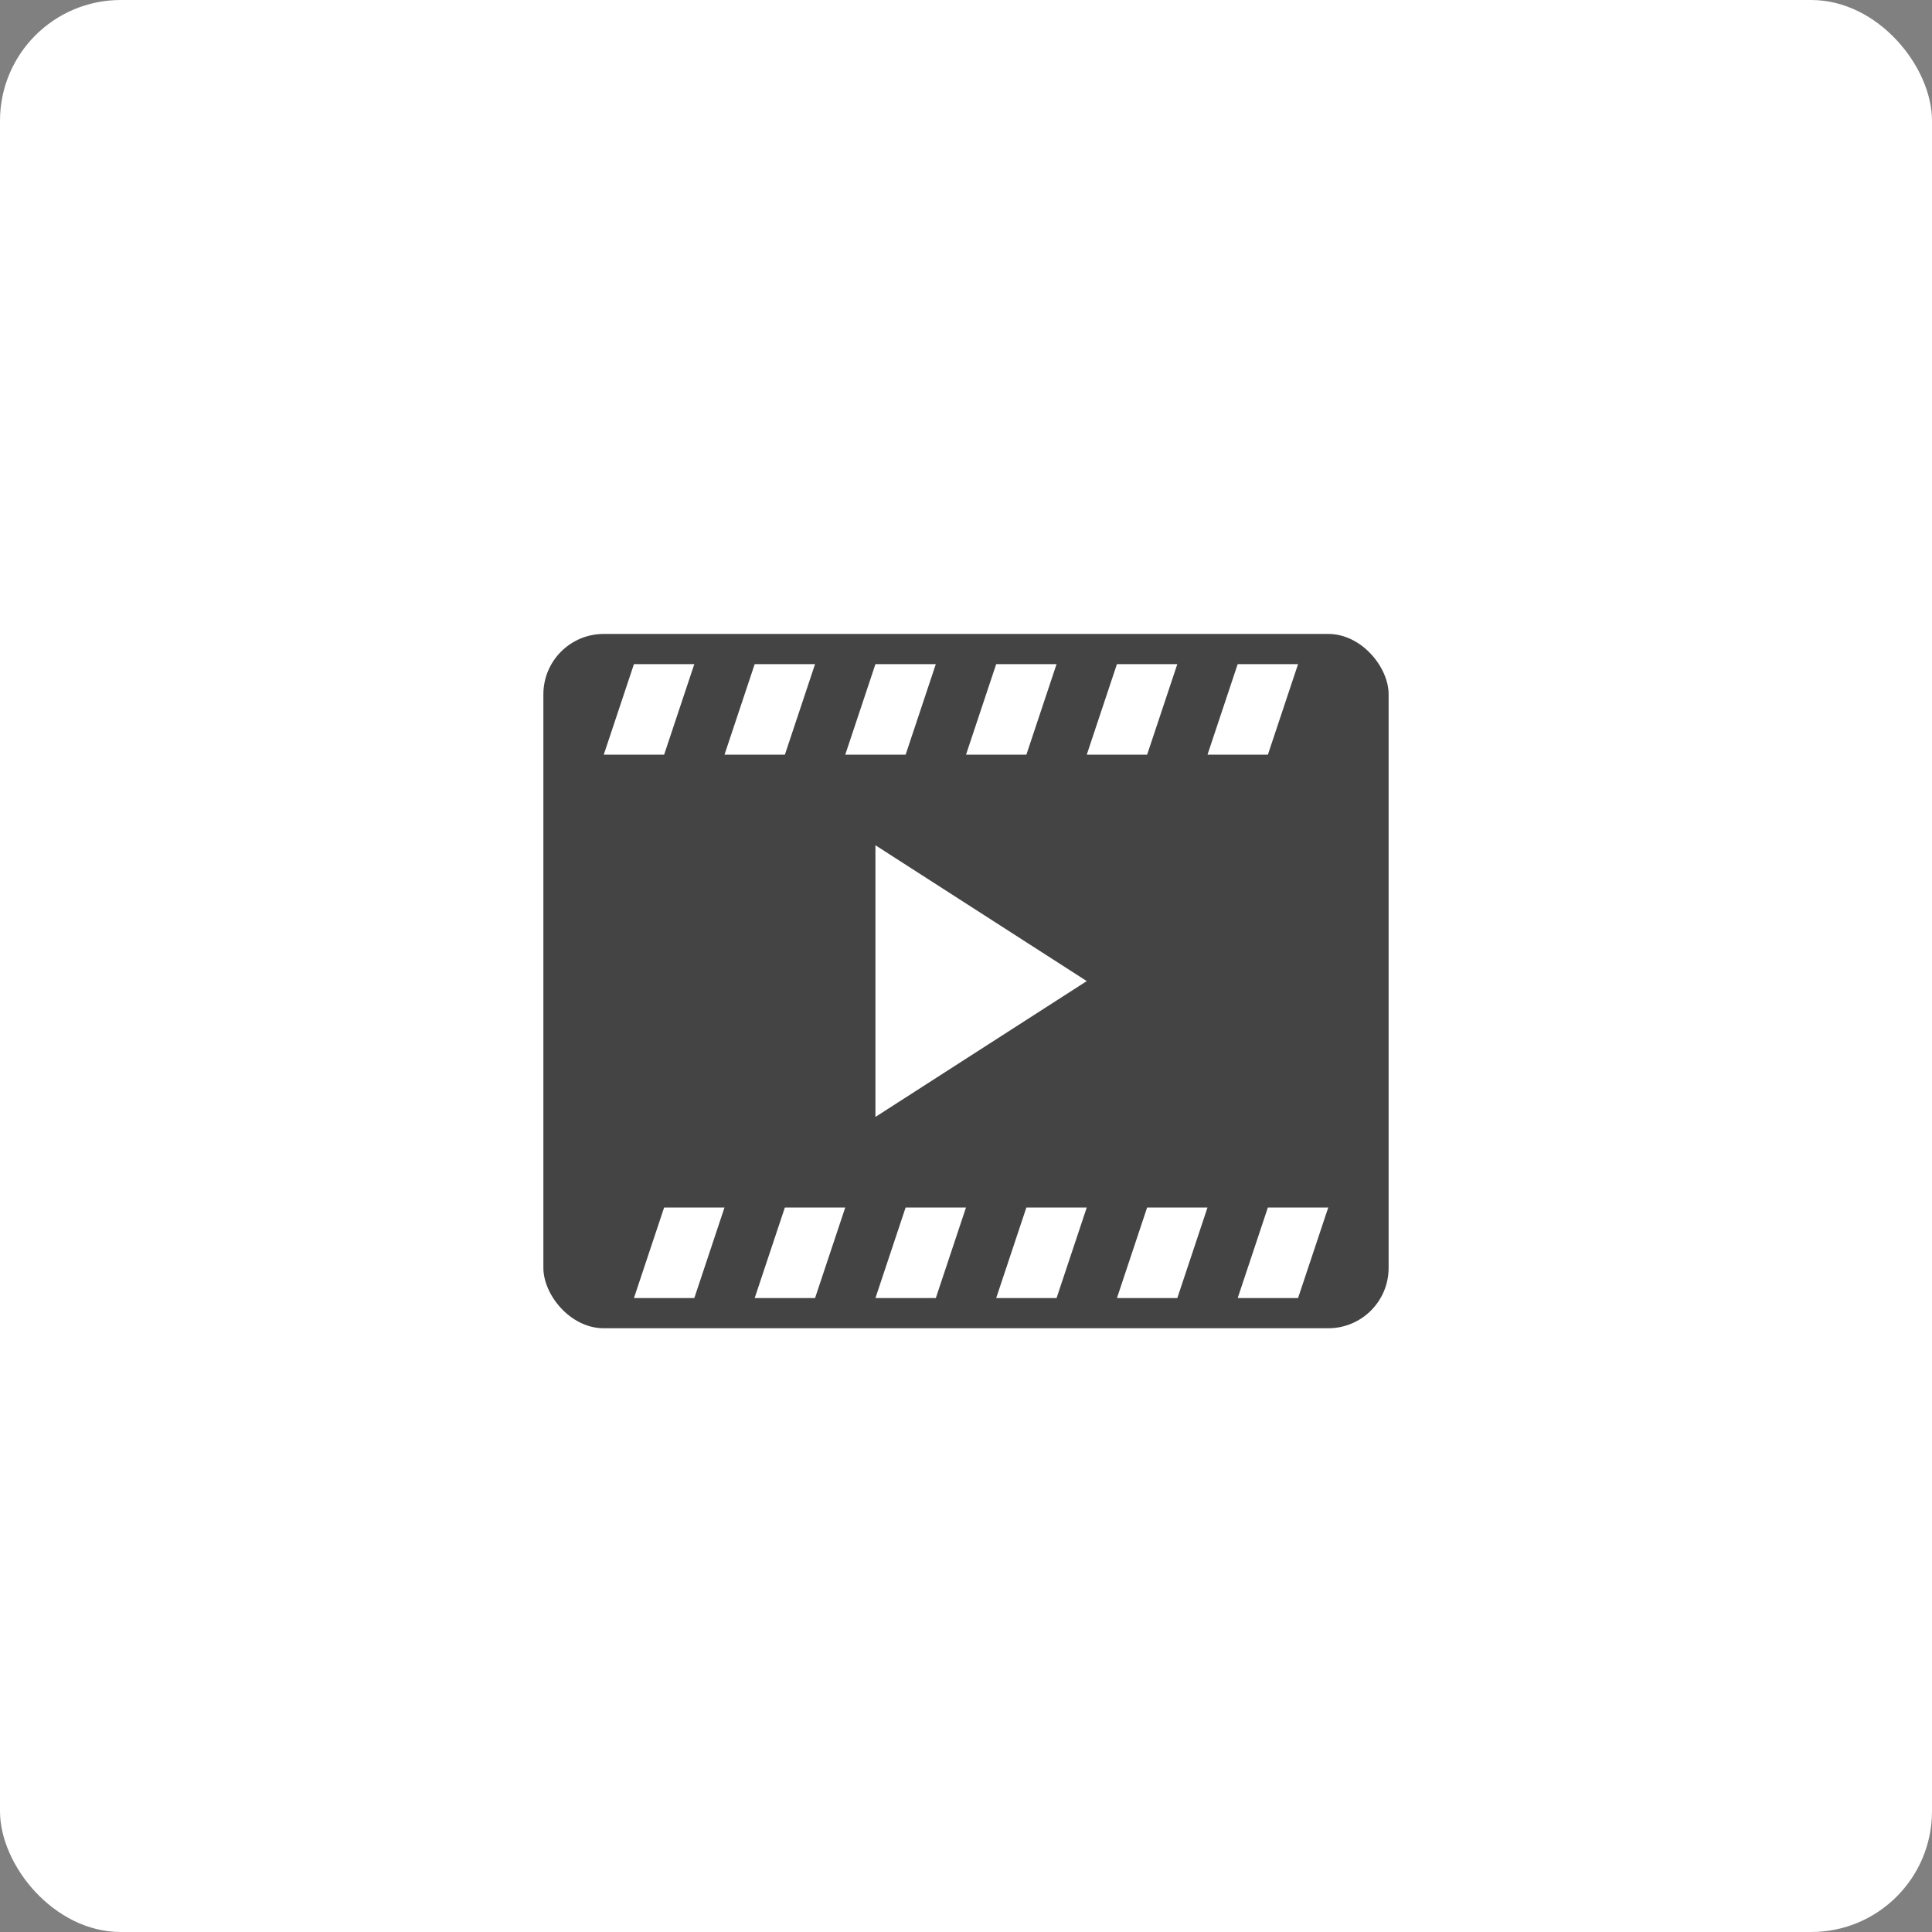 <?xml version="1.0" encoding="UTF-8"?>
<svg width="64px" height="64px" viewBox="0 0 64 64" version="1.1" xmlns="http://www.w3.org/2000/svg" xmlns:xlink="http://www.w3.org/1999/xlink">
    <rect x="0" y="0" width="64" height="64" fill="#808080" stroke="none"/>
    <!-- Generator: Sketch 61.2 (89653) - https://sketch.com -->
    <title>发送视频</title>
    <desc>Created with Sketch.</desc>
    <g id="浅色版本" stroke="none" stroke-width="1" fill="none" fill-rule="evenodd">
        <g id="在线客服-更多功能" transform="translate(-291, -568)">
            <g id="编组-19" transform="translate(291, 568)">
                <g id="编组-11">
                    <rect id="矩形备份-6" fill="#FFFFFF" x="0" y="0" width="64" height="64" rx="4"></rect>
                    <rect id="矩形备份-13" fill="#444444" x="18" y="21" width="28" height="23" rx="2"></rect>
                    <g id="编组-4" transform="translate(21, 40)" fill="#FFFFFF">
                        <path d="M3,0 L2,3 L0,3 L1,0 L3,0 Z M7,0 L6,3 L4,3 L5,0 L7,0 Z M11,0 L10,3 L8,3 L9,0 L11,0 Z M15,0 L14,3 L12,3 L13,0 L15,0 Z M19,0 L18,3 L16,3 L17,0 L19,0 Z M23,0 L22,3 L20,3 L21,0 L23,0 Z" id="形状结合"></path>
                    </g>
                    <g id="编组-4备份" transform="translate(20, 22)" fill="#FFFFFF">
                        <path d="M3,0 L2,3 L0,3 L1,0 L3,0 Z M7,0 L6,3 L4,3 L5,0 L7,0 Z M11,0 L10,3 L8,3 L9,0 L11,0 Z M15,0 L14,3 L12,3 L13,0 L15,0 Z M19,0 L18,3 L16,3 L17,0 L19,0 Z M23,0 L22,3 L20,3 L21,0 L23,0 Z" id="形状结合"></path>
                    </g>
                    <path d="M32.5,30.849 L29.832,35 L35.168,35 L32.5,30.849 Z" id="三角形" stroke="#FFFFFF" stroke-width="2" fill="#FFFFFF" transform="translate(32.5, 32.5) rotate(-270) translate(-32.5, -32.5) "></path>
                </g>
            </g>
        </g>
    </g>
</svg>
